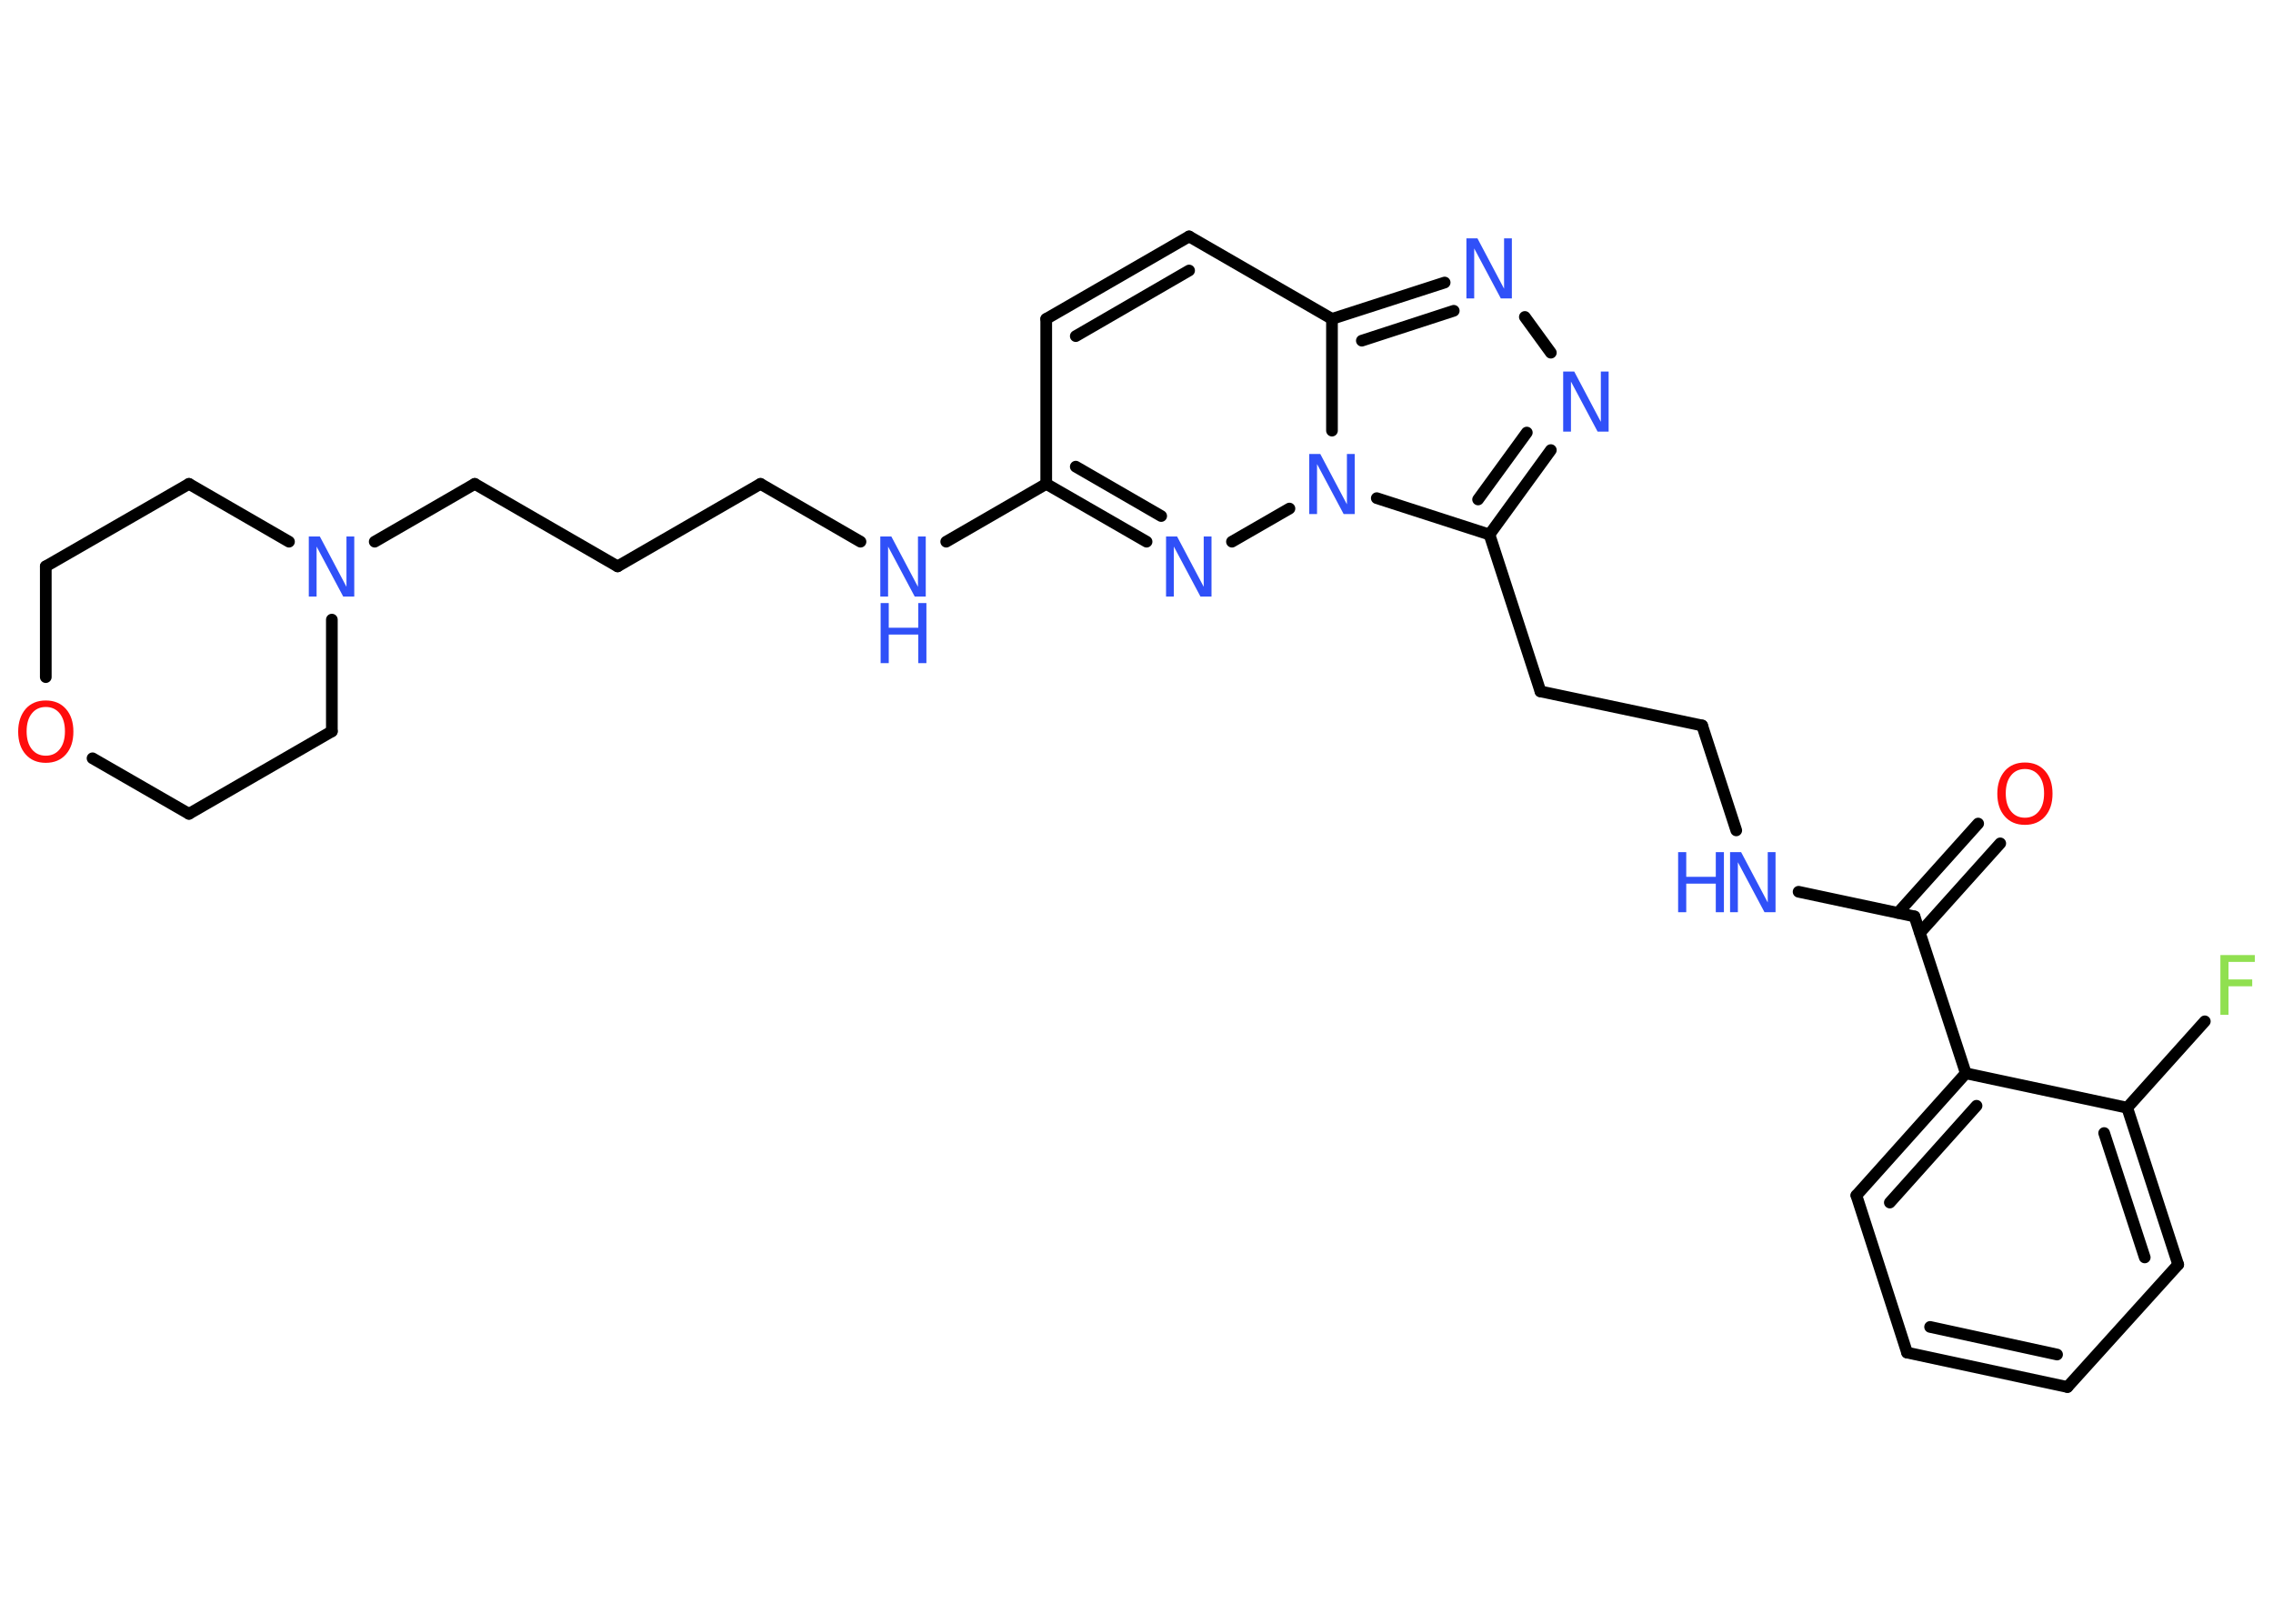 <?xml version='1.0' encoding='UTF-8'?>
<!DOCTYPE svg PUBLIC "-//W3C//DTD SVG 1.1//EN" "http://www.w3.org/Graphics/SVG/1.1/DTD/svg11.dtd">
<svg version='1.2' xmlns='http://www.w3.org/2000/svg' xmlns:xlink='http://www.w3.org/1999/xlink' width='70.0mm' height='50.0mm' viewBox='0 0 70.0 50.0'>
  <desc>Generated by the Chemistry Development Kit (http://github.com/cdk)</desc>
  <g stroke-linecap='round' stroke-linejoin='round' stroke='#000000' stroke-width='.36' fill='#3050F8'>
    <rect x='.0' y='.0' width='70.0' height='50.0' fill='#FFFFFF' stroke='none'/>
    <g id='mol1' class='mol'>
      <g id='mol1bnd1' class='bond'>
        <line x1='61.6' y1='25.97' x2='59.13' y2='28.72'/>
        <line x1='60.92' y1='25.36' x2='58.45' y2='28.11'/>
      </g>
      <line id='mol1bnd2' class='bond' x1='58.96' y1='28.22' x2='55.39' y2='27.46'/>
      <line id='mol1bnd3' class='bond' x1='53.47' y1='25.57' x2='52.42' y2='22.34'/>
      <line id='mol1bnd4' class='bond' x1='52.42' y1='22.34' x2='47.44' y2='21.29'/>
      <line id='mol1bnd5' class='bond' x1='47.44' y1='21.29' x2='45.87' y2='16.46'/>
      <g id='mol1bnd6' class='bond'>
        <line x1='45.87' y1='16.46' x2='47.76' y2='13.86'/>
        <line x1='45.52' y1='15.38' x2='47.02' y2='13.32'/>
      </g>
      <line id='mol1bnd7' class='bond' x1='47.76' y1='10.86' x2='46.96' y2='9.76'/>
      <g id='mol1bnd8' class='bond'>
        <line x1='44.49' y1='8.7' x2='41.02' y2='9.82'/>
        <line x1='44.77' y1='9.57' x2='41.94' y2='10.49'/>
      </g>
      <line id='mol1bnd9' class='bond' x1='41.02' y1='9.82' x2='36.62' y2='7.28'/>
      <g id='mol1bnd10' class='bond'>
        <line x1='36.62' y1='7.28' x2='32.22' y2='9.82'/>
        <line x1='36.62' y1='8.33' x2='33.13' y2='10.35'/>
      </g>
      <line id='mol1bnd11' class='bond' x1='32.22' y1='9.82' x2='32.22' y2='14.9'/>
      <line id='mol1bnd12' class='bond' x1='32.22' y1='14.9' x2='29.14' y2='16.68'/>
      <line id='mol1bnd13' class='bond' x1='26.5' y1='16.68' x2='23.42' y2='14.9'/>
      <line id='mol1bnd14' class='bond' x1='23.42' y1='14.9' x2='19.02' y2='17.44'/>
      <line id='mol1bnd15' class='bond' x1='19.02' y1='17.44' x2='14.62' y2='14.9'/>
      <line id='mol1bnd16' class='bond' x1='14.62' y1='14.9' x2='11.54' y2='16.68'/>
      <line id='mol1bnd17' class='bond' x1='10.22' y1='19.08' x2='10.22' y2='22.52'/>
      <line id='mol1bnd18' class='bond' x1='10.22' y1='22.52' x2='5.82' y2='25.06'/>
      <line id='mol1bnd19' class='bond' x1='5.82' y1='25.06' x2='2.85' y2='23.35'/>
      <line id='mol1bnd20' class='bond' x1='1.41' y1='20.85' x2='1.41' y2='17.44'/>
      <line id='mol1bnd21' class='bond' x1='1.41' y1='17.44' x2='5.82' y2='14.9'/>
      <line id='mol1bnd22' class='bond' x1='8.9' y1='16.68' x2='5.82' y2='14.9'/>
      <g id='mol1bnd23' class='bond'>
        <line x1='32.22' y1='14.9' x2='35.31' y2='16.68'/>
        <line x1='33.13' y1='14.37' x2='35.76' y2='15.89'/>
      </g>
      <line id='mol1bnd24' class='bond' x1='37.94' y1='16.68' x2='39.71' y2='15.66'/>
      <line id='mol1bnd25' class='bond' x1='45.87' y1='16.46' x2='42.4' y2='15.34'/>
      <line id='mol1bnd26' class='bond' x1='41.02' y1='9.82' x2='41.02' y2='13.26'/>
      <line id='mol1bnd27' class='bond' x1='58.96' y1='28.22' x2='60.54' y2='33.05'/>
      <g id='mol1bnd28' class='bond'>
        <line x1='60.54' y1='33.05' x2='57.17' y2='36.81'/>
        <line x1='60.87' y1='34.05' x2='58.2' y2='37.03'/>
      </g>
      <line id='mol1bnd29' class='bond' x1='57.17' y1='36.81' x2='58.73' y2='41.65'/>
      <g id='mol1bnd30' class='bond'>
        <line x1='58.73' y1='41.65' x2='63.67' y2='42.71'/>
        <line x1='59.44' y1='40.86' x2='63.35' y2='41.71'/>
      </g>
      <line id='mol1bnd31' class='bond' x1='63.67' y1='42.71' x2='67.08' y2='38.94'/>
      <g id='mol1bnd32' class='bond'>
        <line x1='67.08' y1='38.94' x2='65.51' y2='34.11'/>
        <line x1='66.05' y1='38.72' x2='64.8' y2='34.89'/>
      </g>
      <line id='mol1bnd33' class='bond' x1='60.54' y1='33.05' x2='65.51' y2='34.11'/>
      <line id='mol1bnd34' class='bond' x1='65.51' y1='34.11' x2='67.9' y2='31.45'/>
      <path id='mol1atm1' class='atom' d='M62.36 23.68q-.27 .0 -.43 .2q-.16 .2 -.16 .55q.0 .35 .16 .55q.16 .2 .43 .2q.27 .0 .43 -.2q.16 -.2 .16 -.55q.0 -.35 -.16 -.55q-.16 -.2 -.43 -.2zM62.36 23.48q.39 .0 .62 .26q.23 .26 .23 .7q.0 .44 -.23 .7q-.23 .26 -.62 .26q-.39 .0 -.62 -.26q-.23 -.26 -.23 -.7q.0 -.43 .23 -.7q.23 -.26 .62 -.26z' stroke='none' fill='#FF0D0D'/>
      <g id='mol1atm3' class='atom'>
        <path d='M53.29 26.24h.33l.82 1.55v-1.55h.24v1.85h-.34l-.82 -1.54v1.54h-.24v-1.85z' stroke='none'/>
        <path d='M51.68 26.24h.25v.76h.91v-.76h.25v1.85h-.25v-.88h-.91v.88h-.25v-1.85z' stroke='none'/>
      </g>
      <path id='mol1atm7' class='atom' d='M48.15 11.44h.33l.82 1.55v-1.55h.24v1.85h-.34l-.82 -1.54v1.54h-.24v-1.85z' stroke='none'/>
      <path id='mol1atm8' class='atom' d='M45.17 7.34h.33l.82 1.55v-1.55h.24v1.85h-.34l-.82 -1.54v1.54h-.24v-1.85z' stroke='none'/>
      <g id='mol1atm13' class='atom'>
        <path d='M27.12 16.52h.33l.82 1.55v-1.55h.24v1.85h-.34l-.82 -1.54v1.54h-.24v-1.85z' stroke='none'/>
        <path d='M27.12 18.57h.25v.76h.91v-.76h.25v1.85h-.25v-.88h-.91v.88h-.25v-1.85z' stroke='none'/>
      </g>
      <path id='mol1atm17' class='atom' d='M9.52 16.52h.33l.82 1.55v-1.55h.24v1.85h-.34l-.82 -1.54v1.54h-.24v-1.85z' stroke='none'/>
      <path id='mol1atm20' class='atom' d='M1.41 21.77q-.27 .0 -.43 .2q-.16 .2 -.16 .55q.0 .35 .16 .55q.16 .2 .43 .2q.27 .0 .43 -.2q.16 -.2 .16 -.55q.0 -.35 -.16 -.55q-.16 -.2 -.43 -.2zM1.41 21.57q.39 .0 .62 .26q.23 .26 .23 .7q.0 .44 -.23 .7q-.23 .26 -.62 .26q-.39 .0 -.62 -.26q-.23 -.26 -.23 -.7q.0 -.43 .23 -.7q.23 -.26 .62 -.26z' stroke='none' fill='#FF0D0D'/>
      <path id='mol1atm23' class='atom' d='M35.92 16.52h.33l.82 1.55v-1.55h.24v1.85h-.34l-.82 -1.54v1.54h-.24v-1.85z' stroke='none'/>
      <path id='mol1atm24' class='atom' d='M40.33 13.98h.33l.82 1.55v-1.55h.24v1.85h-.34l-.82 -1.54v1.54h-.24v-1.85z' stroke='none'/>
      <path id='mol1atm31' class='atom' d='M68.38 29.41h1.06v.21h-.81v.54h.73v.21h-.73v.88h-.25v-1.85z' stroke='none' fill='#90E050'/>
    </g>
  </g>
</svg>
